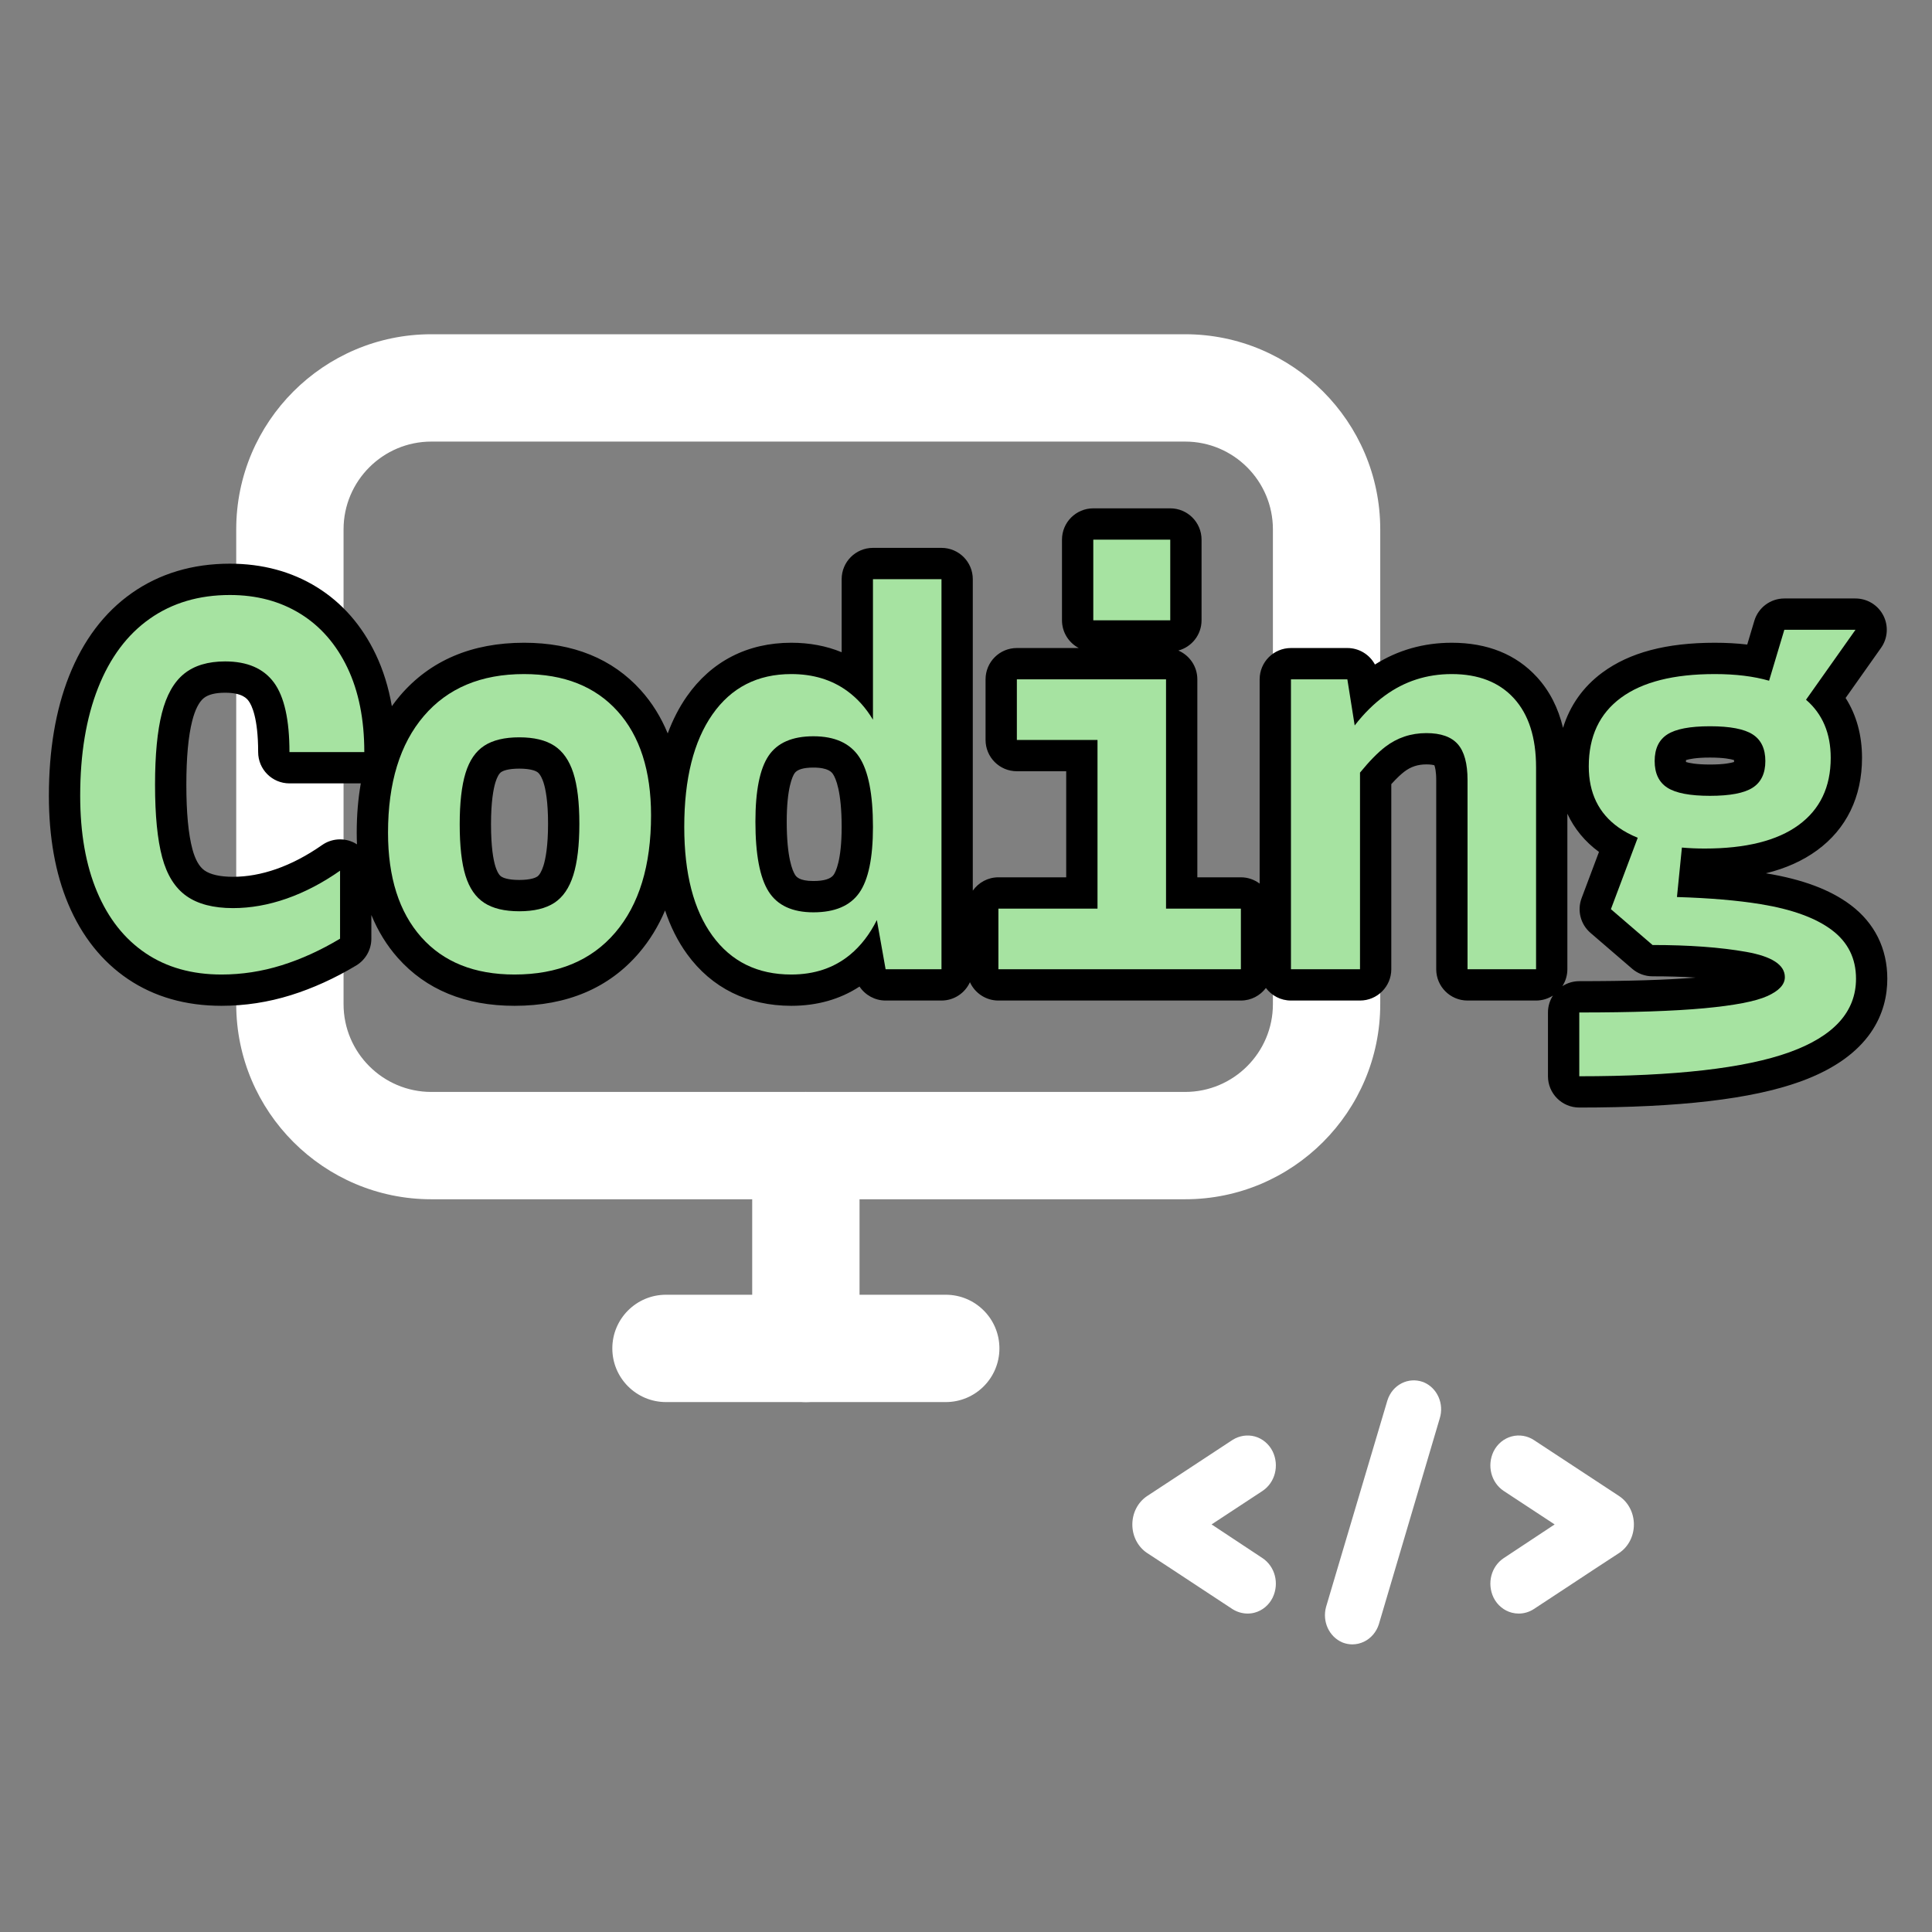 <?xml version="1.0" encoding="UTF-8"?>
<svg xmlns="http://www.w3.org/2000/svg" width="1080" height="1080" viewBox="0 0 1080 1080">
  <rect x="0" y="0" width="1080" height="1080" fill="#808080" stroke="none"/>
  <g id="layer1">
    <g>
      <path d="M697.452,901.991c-2.945,0-5.894-.846-8.47-2.481-.035-.021-.07-.044-.104-.066-4.25-2.771-10.784-7.083-17.988-11.835-10.018-6.609-21.372-14.101-29.589-19.433l-.173-.114c-5.098-3.461-8.142-9.383-8.142-15.841,0-6.458,3.045-12.379,8.143-15.838.04-.027.08-.054.12-.08,5.926-3.898,12.747-8.372,19.471-12.782,11.334-7.435,22.039-14.456,28.088-18.474.058-.038.116-.076.175-.113,3.765-2.388,8.324-3.092,12.503-1.937,4.238,1.173,7.845,4.188,9.896,8.273.03.061.06.122.089.183,3.747,7.859,1.304,17.305-5.685,21.971-.02.014-.039.026-.059.039l-28.442,18.7,28.466,18.834c7.022,4.687,9.468,14.132,5.72,21.993-.029.061-.059.122-.089.183-2.051,4.085-5.657,7.101-9.896,8.273-1.318.365-2.676.545-4.033.545ZM700.232,825.107h.01-.01Z" fill="#fff"/>
      <path d="M755.982,919.218c-1.715,0-3.435-.301-5.096-.906-.164-.06-.326-.124-.487-.192-7.433-3.158-11.354-11.686-9.122-19.835.019-.068.038-.138.059-.206l34.186-115.088c.02-.064.039-.129.06-.193,1.361-4.264,4.214-7.665,8.033-9.578,3.646-1.825,7.798-2.088,11.69-.74.216.074.428.156.638.245,7.526,3.196,11.416,12.011,8.898,20.11l-34.015,115.008c-.021.068-.042.137-.063.205-1.349,4.226-4.33,7.732-8.178,9.621-2.101,1.03-4.349,1.55-6.603,1.55ZM761.236,905.006h.01-.01Z" fill="#fff"/>
      <path d="M848.968,901.995c-1.304,0-2.612-.167-3.894-.506-4.35-1.148-8.034-4.18-10.111-8.316-.03-.061-.06-.122-.089-.183-3.747-7.859-1.305-17.304,5.682-21.97l28.504-18.857-28.443-18.7c-.021-.014-.042-.027-.062-.041-6.984-4.666-9.426-14.111-5.68-21.969.029-.061.059-.122.089-.183,2.077-4.137,5.762-7.168,10.111-8.316,4.253-1.122,8.801-.354,12.485,2.108,7.934,5.19,23.905,15.696,38.072,25.016l9.463,6.225c.04.026.08.053.12.08,5.098,3.459,8.142,9.38,8.143,15.838,0,6.458-3.044,12.38-8.142,15.841l-.173.114c-8.217,5.332-19.571,12.823-29.589,19.433-7.184,4.739-13.702,9.04-17.953,11.812-2.561,1.694-5.534,2.574-8.533,2.575ZM846.528,821.745c.021.013.04.026.061.039-.021-.013-.04-.026-.061-.039Z" fill="#fff"/>
    </g>
    <path d="M662.502,670.397H241.11c-60.135,0-109.059-48.924-109.059-109.059v-265.433c0-60.135,48.924-109.059,109.059-109.059h421.392c60.136,0,109.06,48.924,109.06,109.059v265.433c0,60.135-48.924,109.059-109.06,109.059ZM241.11,246.848c-27.051,0-49.059,22.008-49.059,49.059v265.433c0,27.051,22.008,49.059,49.059,49.059h421.392c27.052,0,49.06-22.008,49.06-49.059v-265.433c0-27.051-22.008-49.059-49.06-49.059H241.11Z" fill="#fff"/>
    <path d="M450.486,783.767c-16.568,0-30-13.432-30-30v-113.369c0-16.568,13.432-30,30-30s30,13.432,30,30v113.369c0,16.568-13.432,30-30,30Z" fill="#fff"/>
    <path d="M528.68,783.767h-156.387c-16.568,0-30-13.432-30-30s13.432-30,30-30h156.387c16.568,0,30,13.432,30,30s-13.432,30-30,30Z" fill="#fff"/>
  </g>
  <g id="text">
    <g>
      <path d="M1034.468,505.863c-11.409-8.556-26.89-14.341-47.329-17.688,11.117-2.723,20.589-6.979,28.582-12.811,16.46-12.007,25.16-29.887,25.16-51.706,0-12.726-3.127-24.029-9.176-33.486l19.812-28.01c3.777-5.34,4.261-12.341,1.255-18.149-3.007-5.809-9.001-9.456-15.542-9.456h-39.778c-7.732,0-14.548,5.074-16.765,12.481l-3.974,13.274c-5.673-.671-11.72-1.005-18.156-1.005-27.076,0-47.631,5.456-62.838,16.677-10.724,7.91-18.119,18.4-21.974,30.896-2.666-11.163-7.52-20.642-14.531-28.321-11.669-12.774-27.714-19.252-47.69-19.252-15.676,0-30.086,4.09-42.921,12.171-2.978-5.546-8.824-9.224-15.422-9.224h-31.527c-9.665,0-17.5,7.835-17.5,17.5v114.193c-2.926-2.199-6.55-3.518-10.492-3.518h-24.342v-110.675c0-7.221-4.373-13.42-10.614-16.094,7.47-1.995,12.972-8.809,12.972-16.908v-45.082c0-9.665-7.835-17.5-17.5-17.5h-43.02c-9.665,0-17.5,7.835-17.5,17.5v45.082c0,6.73,3.801,12.574,9.372,15.502h-34.597c-9.665,0-17.5,7.835-17.5,17.5v33.885c0,9.665,7.835,17.5,17.5,17.5h27.582v59.29h-37.896c-5.927,0-11.157,2.954-14.322,7.463v-174.123c0-9.665-7.835-17.5-17.5-17.5h-38.306c-9.665,0-17.5,7.835-17.5,17.5v40.838c-8.527-3.522-17.952-5.3-28.172-5.3-24.474,0-44.666,10.379-58.392,30.012-4.285,6.127-7.832,13.04-10.668,20.674-3.742-9.076-8.741-17.145-15.028-24.126-15.878-17.623-37.849-26.56-65.303-26.56-29.204,0-52.515,9.942-69.281,29.549-1.622,1.896-3.142,3.882-4.603,5.92-1.83-10.558-4.846-20.273-9.036-29.051-7.732-16.179-18.824-28.812-32.973-37.55-14.055-8.67-30.381-13.066-48.525-13.066-20.884,0-39.34,5.533-54.852,16.443-15.36,10.798-27.165,26.438-35.087,46.482-7.46,18.871-11.243,41.358-11.243,66.838,0,23.085,3.634,43.414,10.799,60.418,7.596,18.045,18.85,32.189,33.447,42.042,14.675,9.906,32.244,14.929,52.221,14.929,13.098,0,26.154-2.002,38.809-5.952,12.26-3.828,24.537-9.405,36.492-16.577,5.272-3.162,8.498-8.859,8.498-15.007v-13.242c3.694,8.998,8.612,17.015,14.785,23.971,15.78,17.788,37.731,26.807,65.245,26.807,29.394,0,52.803-9.941,69.579-29.551,5.952-6.959,10.811-14.893,14.579-23.755,3.078,9.19,7.182,17.366,12.338,24.448,13.738,18.879,33.862,28.857,58.198,28.857,14.428,0,27.231-3.615,38.165-10.763,3.163,4.758,8.563,7.816,14.579,7.816h31.233c7.074,0,13.152-4.205,15.911-10.245,2.759,6.04,8.837,10.245,15.911,10.245h135.542c5.732,0,10.804-2.768,13.996-7.027,3.192,4.259,8.264,7.027,13.996,7.027h38.6c9.665,0,17.5-7.835,17.5-17.5v-103.466c3.163-3.506,5.55-5.658,7.275-6.979,3.622-2.771,7.547-4.061,12.352-4.061,2.472,0,3.829.304,4.446.499.351.898,1.036,3.29,1.036,8.226v105.781c0,9.665,7.835,17.5,17.5,17.5h38.307c3.48,0,6.715-1.028,9.441-2.78-1.752,2.726-2.781,5.961-2.781,9.442v35.653c0,9.665,7.835,17.5,17.5,17.5,55.976,0,96.321-4.724,123.347-14.44,40.374-14.527,48.849-39.326,48.849-57.571,0-16.901-7.106-31.166-20.557-41.257ZM444.434,488.993c-1.398-2.209-4.651-9.523-4.651-29.681,0-19.089,3.342-25.519,4.367-27.035,1.434-2.123,4.981-3.199,10.545-3.199,8.54,0,10.343,2.736,11.015,3.756,1.438,2.186,4.781,9.428,4.781,29.425,0,18.927-3.428,25.274-4.478,26.769h0c-1.616,2.3-5.424,3.466-11.317,3.466-8.047,0-9.65-2.536-10.261-3.5ZM276.934,484.325c-1.119-3.605-2.454-10.616-2.454-23.539,0-12.705,1.346-19.771,2.478-23.47.895-2.926,2.062-4.979,3.289-5.779.861-.562,3.562-1.869,10.029-1.869s9.175,1.311,10.021,1.862c1.782,1.165,2.98,4.213,3.531,5.911,1.159,3.583,2.54,10.489,2.54,23.05s-1.404,19.733-2.579,23.469c-.959,3.042-2.228,5.256-3.481,6.074,0,0-.002,0-.003.002-.86.562-3.56,1.868-10.028,1.868s-9.162-1.303-10.037-1.875c-1.677-1.093-2.788-4.035-3.305-5.704ZM198.177,471.193c-5.788-3.011-12.771-2.556-18.117,1.186-8.463,5.924-17.092,10.443-25.646,13.433-8.212,2.87-16.332,4.325-24.135,4.325-7.156,0-12.675-1.229-15.972-3.565-2.925-2.068-5.197-6.068-6.753-11.891-2.246-8.396-3.385-20.507-3.385-35.994,0-15.168,1.106-27.194,3.29-35.756,1.565-6.148,3.79-10.53,6.431-12.67,2.478-2.006,6.504-3.023,11.969-3.023,9.721,0,12.229,3.396,13.174,4.676,1.59,2.162,5.275,9.258,5.275,28.505,0,9.665,7.835,17.5,17.5,17.5h39.884c-1.514,8.598-2.284,17.794-2.284,27.582,0,2.204.059,4.364.146,6.502-.446-.287-.901-.561-1.377-.809ZM969.33,425.963c-1.652.527-5.592,1.411-13.426,1.411s-11.798-.889-13.426-1.406c-.008-.159-.013-.339-.013-.541,0-.199.005-.377.013-.533,1.658-.529,5.6-1.414,13.426-1.414s11.8.892,13.426,1.407c.008.158.013.338.013.54,0,.2-.005.379-.013.536ZM873.388,551.258c1.752-2.726,2.781-5.961,2.781-9.442v-86.937c3.902,8.4,9.818,15.605,17.667,21.356l-9.709,25.834c-2.583,6.874-.6,14.629,4.966,19.42l23.278,20.037c3.175,2.733,7.226,4.236,11.416,4.236,8.592,0,16.644.237,24.112.71-16.054,1.331-37.919,2.006-65.07,2.006-3.48,0-6.715,1.028-9.441,2.78Z"/>
      <g>
        <path d="M102.876,376.661c5.695-4.612,13.355-6.924,22.982-6.924,12.376,0,21.46,3.932,27.256,11.786,5.793,7.859,8.693,20.824,8.693,38.895h41.841c0-18.269-3.145-33.982-9.429-47.145-6.289-13.158-15.078-23.228-26.372-30.203-11.298-6.97-24.411-10.46-39.337-10.46-17.288,0-32.219,4.42-44.787,13.26-12.574,8.84-22.201,21.708-28.877,38.6-6.68,16.896-10.018,37.03-10.018,60.404,0,20.824,3.139,38.702,9.428,53.628,6.285,14.931,15.322,26.372,27.109,34.327,11.786,7.956,25.93,11.934,42.43,11.934,11.391,0,22.588-1.722,33.592-5.156,10.998-3.435,21.9-8.397,32.707-14.88v-38.011c-9.826,6.878-19.793,12.081-29.908,15.616-10.119,3.536-20.088,5.305-29.908,5.305-11.003,0-19.695-2.257-26.076-6.777-6.387-4.517-10.902-11.735-13.555-21.657-2.652-9.917-3.979-23.426-3.979-40.516,0-16.694,1.275-30.055,3.831-40.073,2.551-10.019,6.676-17.334,12.376-21.952Z" fill="#a6e3a1"/>
        <path d="M292.929,376.809c-23.969,0-42.629,7.809-55.984,23.426-13.361,15.616-20.037,37.375-20.037,65.266,0,24.949,6.188,44.396,18.563,58.343,12.376,13.95,29.761,20.92,52.154,20.92,24.161,0,42.919-7.809,56.279-23.425,13.356-15.617,20.036-37.468,20.036-65.562,0-24.944-6.238-44.346-18.711-58.194-12.477-13.849-29.906-20.773-52.301-20.773ZM320.479,489.221c-2.261,7.173-5.797,12.329-10.607,15.469-4.816,3.145-11.345,4.715-19.596,4.715s-14.783-1.57-19.594-4.715c-4.816-3.14-8.301-8.199-10.461-15.175-2.164-6.97-3.241-16.547-3.241-28.729,0-11.979,1.077-21.51,3.241-28.582,2.16-7.071,5.645-12.178,10.461-15.322,4.811-3.14,11.344-4.714,19.594-4.714s14.779,1.574,19.596,4.714c4.811,3.145,8.347,8.205,10.607,15.175,2.256,6.976,3.389,16.455,3.389,28.435s-1.133,21.561-3.389,28.729Z" fill="#a6e3a1"/>
        <path d="M487.991,402.332c-3.913-6.565-8.721-11.934-14.438-16.094-8.646-6.285-19.057-9.43-31.234-9.43-18.857,0-33.545,7.514-44.051,22.541-10.511,15.028-15.764,35.999-15.764,62.909,0,26.128,5.253,46.409,15.764,60.847,10.506,14.438,25.193,21.657,44.051,21.657,12.965,0,23.914-3.683,32.854-11.05,5.997-4.943,10.993-11.42,15.001-19.415l4.888,27.518h31.233v-218.046h-38.306v78.562ZM454.695,509.993c-11.786,0-20.138-3.876-25.046-11.639-4.912-7.758-7.366-20.773-7.366-39.042,0-17.283,2.454-29.562,7.366-36.832,4.908-7.265,13.26-10.902,25.046-10.902,11.979,0,20.524,3.882,25.635,11.639,5.106,7.763,7.661,20.773,7.661,39.042,0,17.288-2.555,29.567-7.661,36.832-5.11,7.271-13.655,10.902-25.635,10.902Z" fill="#a6e3a1"/>
        <rect x="611.157" y="301.672" width="43.02" height="45.082" fill="#a6e3a1"/>
        <polygon points="651.819 379.756 568.432 379.756 568.432 413.641 613.515 413.641 613.515 507.931 558.119 507.931 558.119 541.816 693.661 541.816 693.661 507.931 651.819 507.931 651.819 379.756" fill="#a6e3a1"/>
        <path d="M811.523,376.809c-13.95,0-26.423,4.029-37.421,12.081-6.127,4.487-11.733,10.041-16.822,16.657l-4.1-25.791h-31.527v162.061h38.6v-109.922c5.251-6.419,9.966-11.227,14.144-14.422,6.676-5.106,14.337-7.661,22.983-7.661,8.053,0,13.895,2.062,17.531,6.188,3.633,4.125,5.451,10.806,5.451,20.037v105.781h38.307v-112.854c0-16.694-4.126-29.562-12.376-38.6-8.251-9.033-19.844-13.555-34.77-13.555Z" fill="#a6e3a1"/>
        <path d="M1023.97,519.864c-9.037-6.776-22.297-11.588-39.778-14.438-12.948-2.107-28.539-3.434-46.762-3.982l2.766-27.652c4.033.357,8.278.547,12.763.547,22.983,0,40.465-4.369,52.449-13.112,11.979-8.738,17.974-21.261,17.974-37.568,0-13.765-4.615-24.591-13.807-32.502l27.655-39.1h-39.778l-8.521,28.469c-8.603-2.475-18.723-3.719-30.373-3.719-22.983,0-40.47,4.42-52.449,13.26-11.983,8.84-17.974,21.611-17.974,38.306,0,14.931,5.548,26.325,16.648,34.18,3.167,2.243,6.751,4.154,10.727,5.757l-15,39.915,23.278,20.037c20.428,0,37.863,1.279,52.302,3.83,14.438,2.556,21.656,7.27,21.656,14.144,0,4.125-3.291,7.661-9.871,10.607-6.583,2.946-18.318,5.203-35.211,6.777-16.896,1.57-40.174,2.357-69.834,2.357v35.653c53.43,0,92.568-4.471,117.422-13.407,24.848-8.94,37.273-22.643,37.273-41.104,0-11.391-4.521-20.479-13.555-27.256ZM932.038,410.547c4.714-3.043,12.67-4.567,23.866-4.567s19.153,1.524,23.867,4.567c4.715,3.048,7.071,8.007,7.071,14.88s-2.356,11.837-7.071,14.881c-4.714,3.048-12.67,4.566-23.867,4.566s-19.152-1.519-23.866-4.566c-4.715-3.044-7.072-8.002-7.072-14.881s2.357-11.832,7.072-14.88Z" fill="#a6e3a1"/>
      </g>
    </g>
  </g>
</svg>